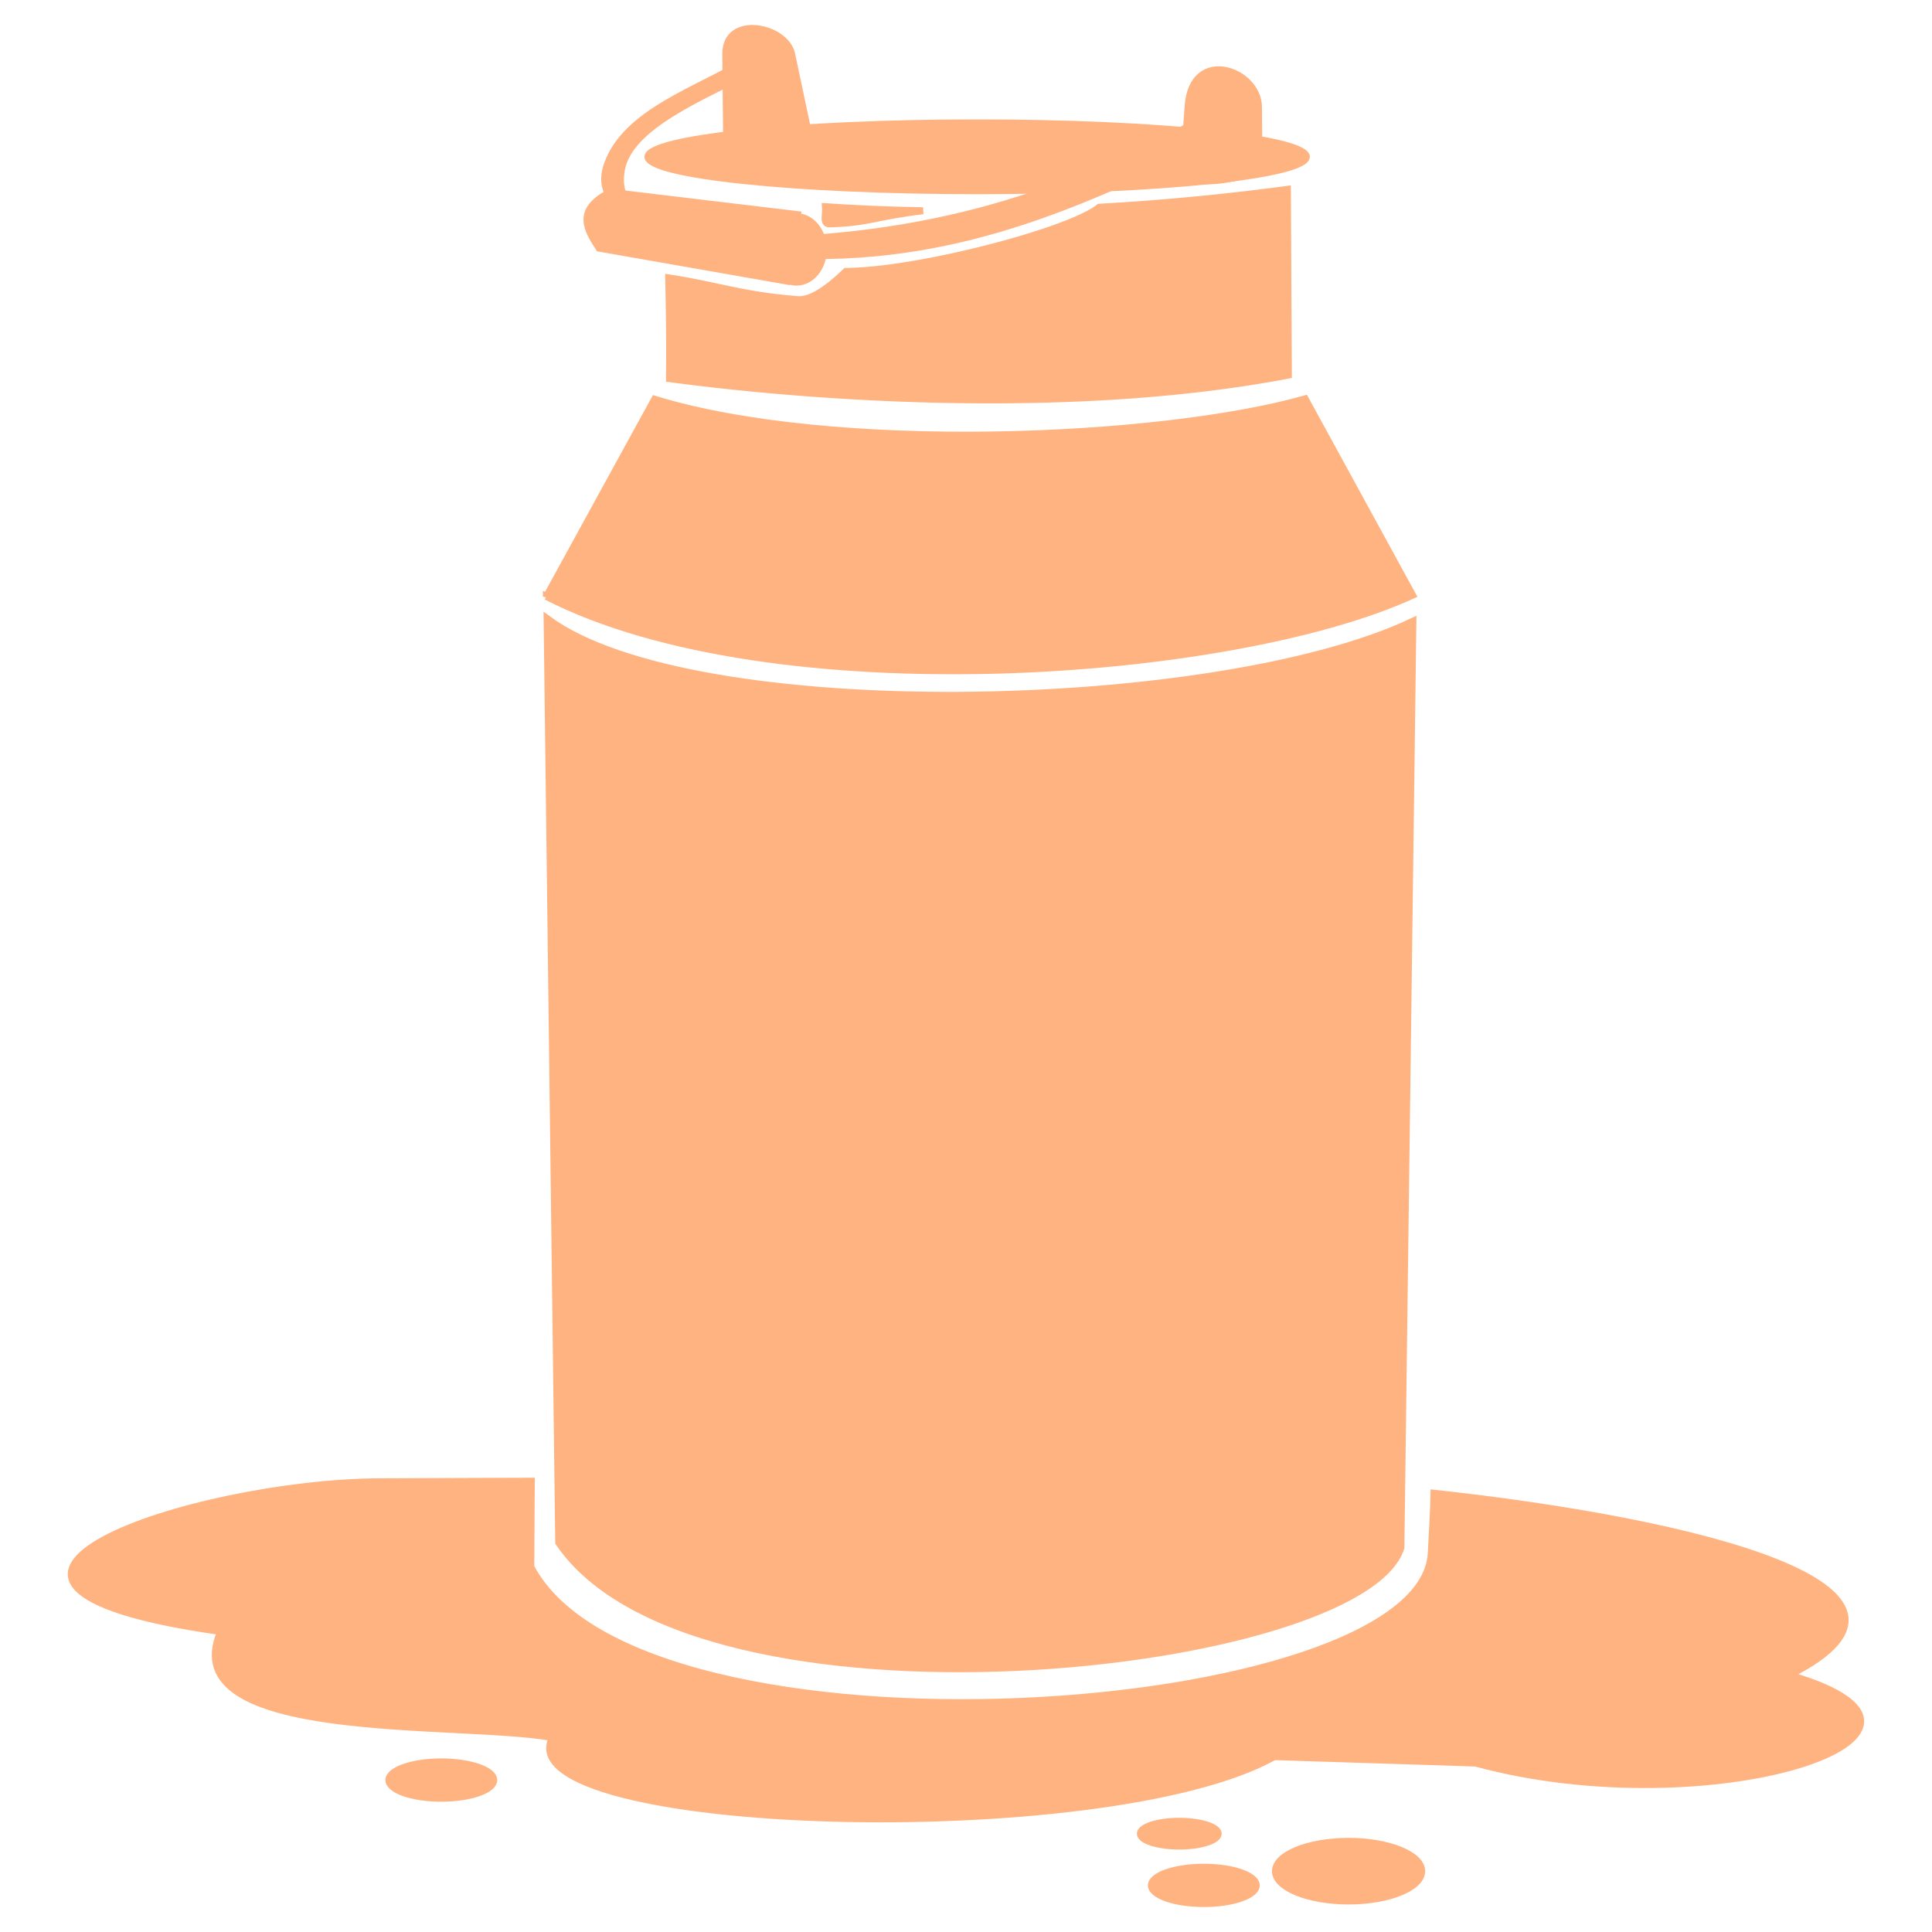 <?xml version="1.0" encoding="UTF-8"?>
<svg version="1.1" viewBox="0 0 64 64" xmlns="http://www.w3.org/2000/svg">
 <g fill="#ffb380" stroke="#ffb380">
  <g stroke-width=".192">
   <path d="m18.272 57.573c-3.142-0.553-12.536 0.188-10.989-3.511-11.102-1.575-0.892-4.972 5.297-4.995l5.039-0.019-0.017 2.853c3.646 6.92 29.509 5.081 29.791-0.452 0.026-0.516 0.083-1.44 0.092-2.005 8.821 0.956 17.532 3.157 11.838 6.04 6.799 1.984-2.666 5.052-10.445 2.938l-6.661-0.212c-5.61 3.115-25.447 2.533-23.947-0.636z" fill-rule="evenodd"/>
   <g stroke-linecap="round" stroke-linejoin="bevel">
    <ellipse cx="14.619" cy="58.967" rx="1.756" ry=".621"/>
    <ellipse cx="39.878" cy="62.456" rx="1.756" ry=".621"/>
    <ellipse cx="44.673" cy="61.985" rx="2.441" ry="1.007"/>
    <ellipse cx="39.065" cy="60.743" rx="1.309" ry=".43"/>
   </g>
  </g>
  <g fill-rule="evenodd" stroke-width=".23">
   <path d="m24.798 1.97c-1.687 1.02-4.068 1.738-4.681 3.488-0.447 1.272 0.932 1.889 2.118 2.452l0.087-0.145c-0.629-0.778-1.987-0.669-1.74-2.132 0.251-1.478 2.768-2.455 4.391-3.314z"/>
   <path d="m24.07 4.708-0.028-2.913c-0.014-1.325 1.986-0.932 2.183 0l0.611 2.882zm-5.562 46.39c4.523 6.702 26.586 4.275 27.899 0.175l0.397-30.693c-6.482 3.089-23.886 3.481-28.681-0.087z"/>
   <path d="m18.099 19.764 3.586-6.538c5.922 1.813 16.738 1.347 21.551-0.014l3.558 6.505c-5.971 2.737-21.213 3.874-28.695 0.041zm9.247-12.917c1.07 0.074 2.151 0.116 3.23 0.134-1.547 0.183-1.813 0.403-3.096 0.436-0.24 0-0.11-0.301-0.134-0.57z"/>
  </g>
  <path d="m32.368 4.046c-6.036 0-10.931 0.514-10.929 1.149 0 0.634 4.894 1.147 10.929 1.147 6.036 0 10.929-0.513 10.931-1.147 0-0.634-4.893-1.149-10.931-1.149z" stroke-linecap="round" stroke-linejoin="bevel" stroke-width=".182"/>
  <path d="m41.703 5.699-0.014-2.157c-0.008-1.223-2.187-2-2.331-0.029l-0.174 2.416c1.201 0.186 1.808-0.091 2.518-0.23zm-21.484 0.669c-1.183 0.597-0.759 1.255-0.372 1.853l6.22 1.091 0.174-1.096 0.177-1.107z" fill-rule="evenodd" stroke-width=".23"/>
  <ellipse cx="26.386" cy="8.263" rx=".916" ry="1.112" stroke-linecap="round" stroke-linejoin="bevel" stroke-width=".172"/>
  <ellipse cx="40.594" cy="3.867" rx=".662" ry=".652" stroke-linecap="round" stroke-linejoin="bevel" stroke-width=".23"/>
  <path d="m26.415 8.458c5.521 0.168 9.782-1.843 14.54-4.23 0.407-0.29 0.284-0.855-0.168-0.858-4.465 2.684-8.821 4.231-14.275 4.551-0.472 0.179-0.263 0.359-0.097 0.536z" fill-rule="evenodd" stroke-width=".23"/>
  <ellipse cx="25.119" cy="2.043" rx=".473" ry=".452" stroke-linecap="round" stroke-linejoin="bevel" stroke-width=".172"/>
  <path d="m22.177 12.541c0.014-1.216-0.003-2.274-0.026-3.337 1.67 0.259 2.398 0.57 4.261 0.721 0.399 0.033 0.913-0.266 1.611-0.935 2.418-0.014 7.447-1.343 8.39-2.125a80.654 80.654 0 0 0 6.234-0.593l0.032 6.154c-6.799 1.299-15.115 0.837-20.502 0.117z" fill-rule="evenodd" stroke-width=".23"/>
 </g>
</svg>
